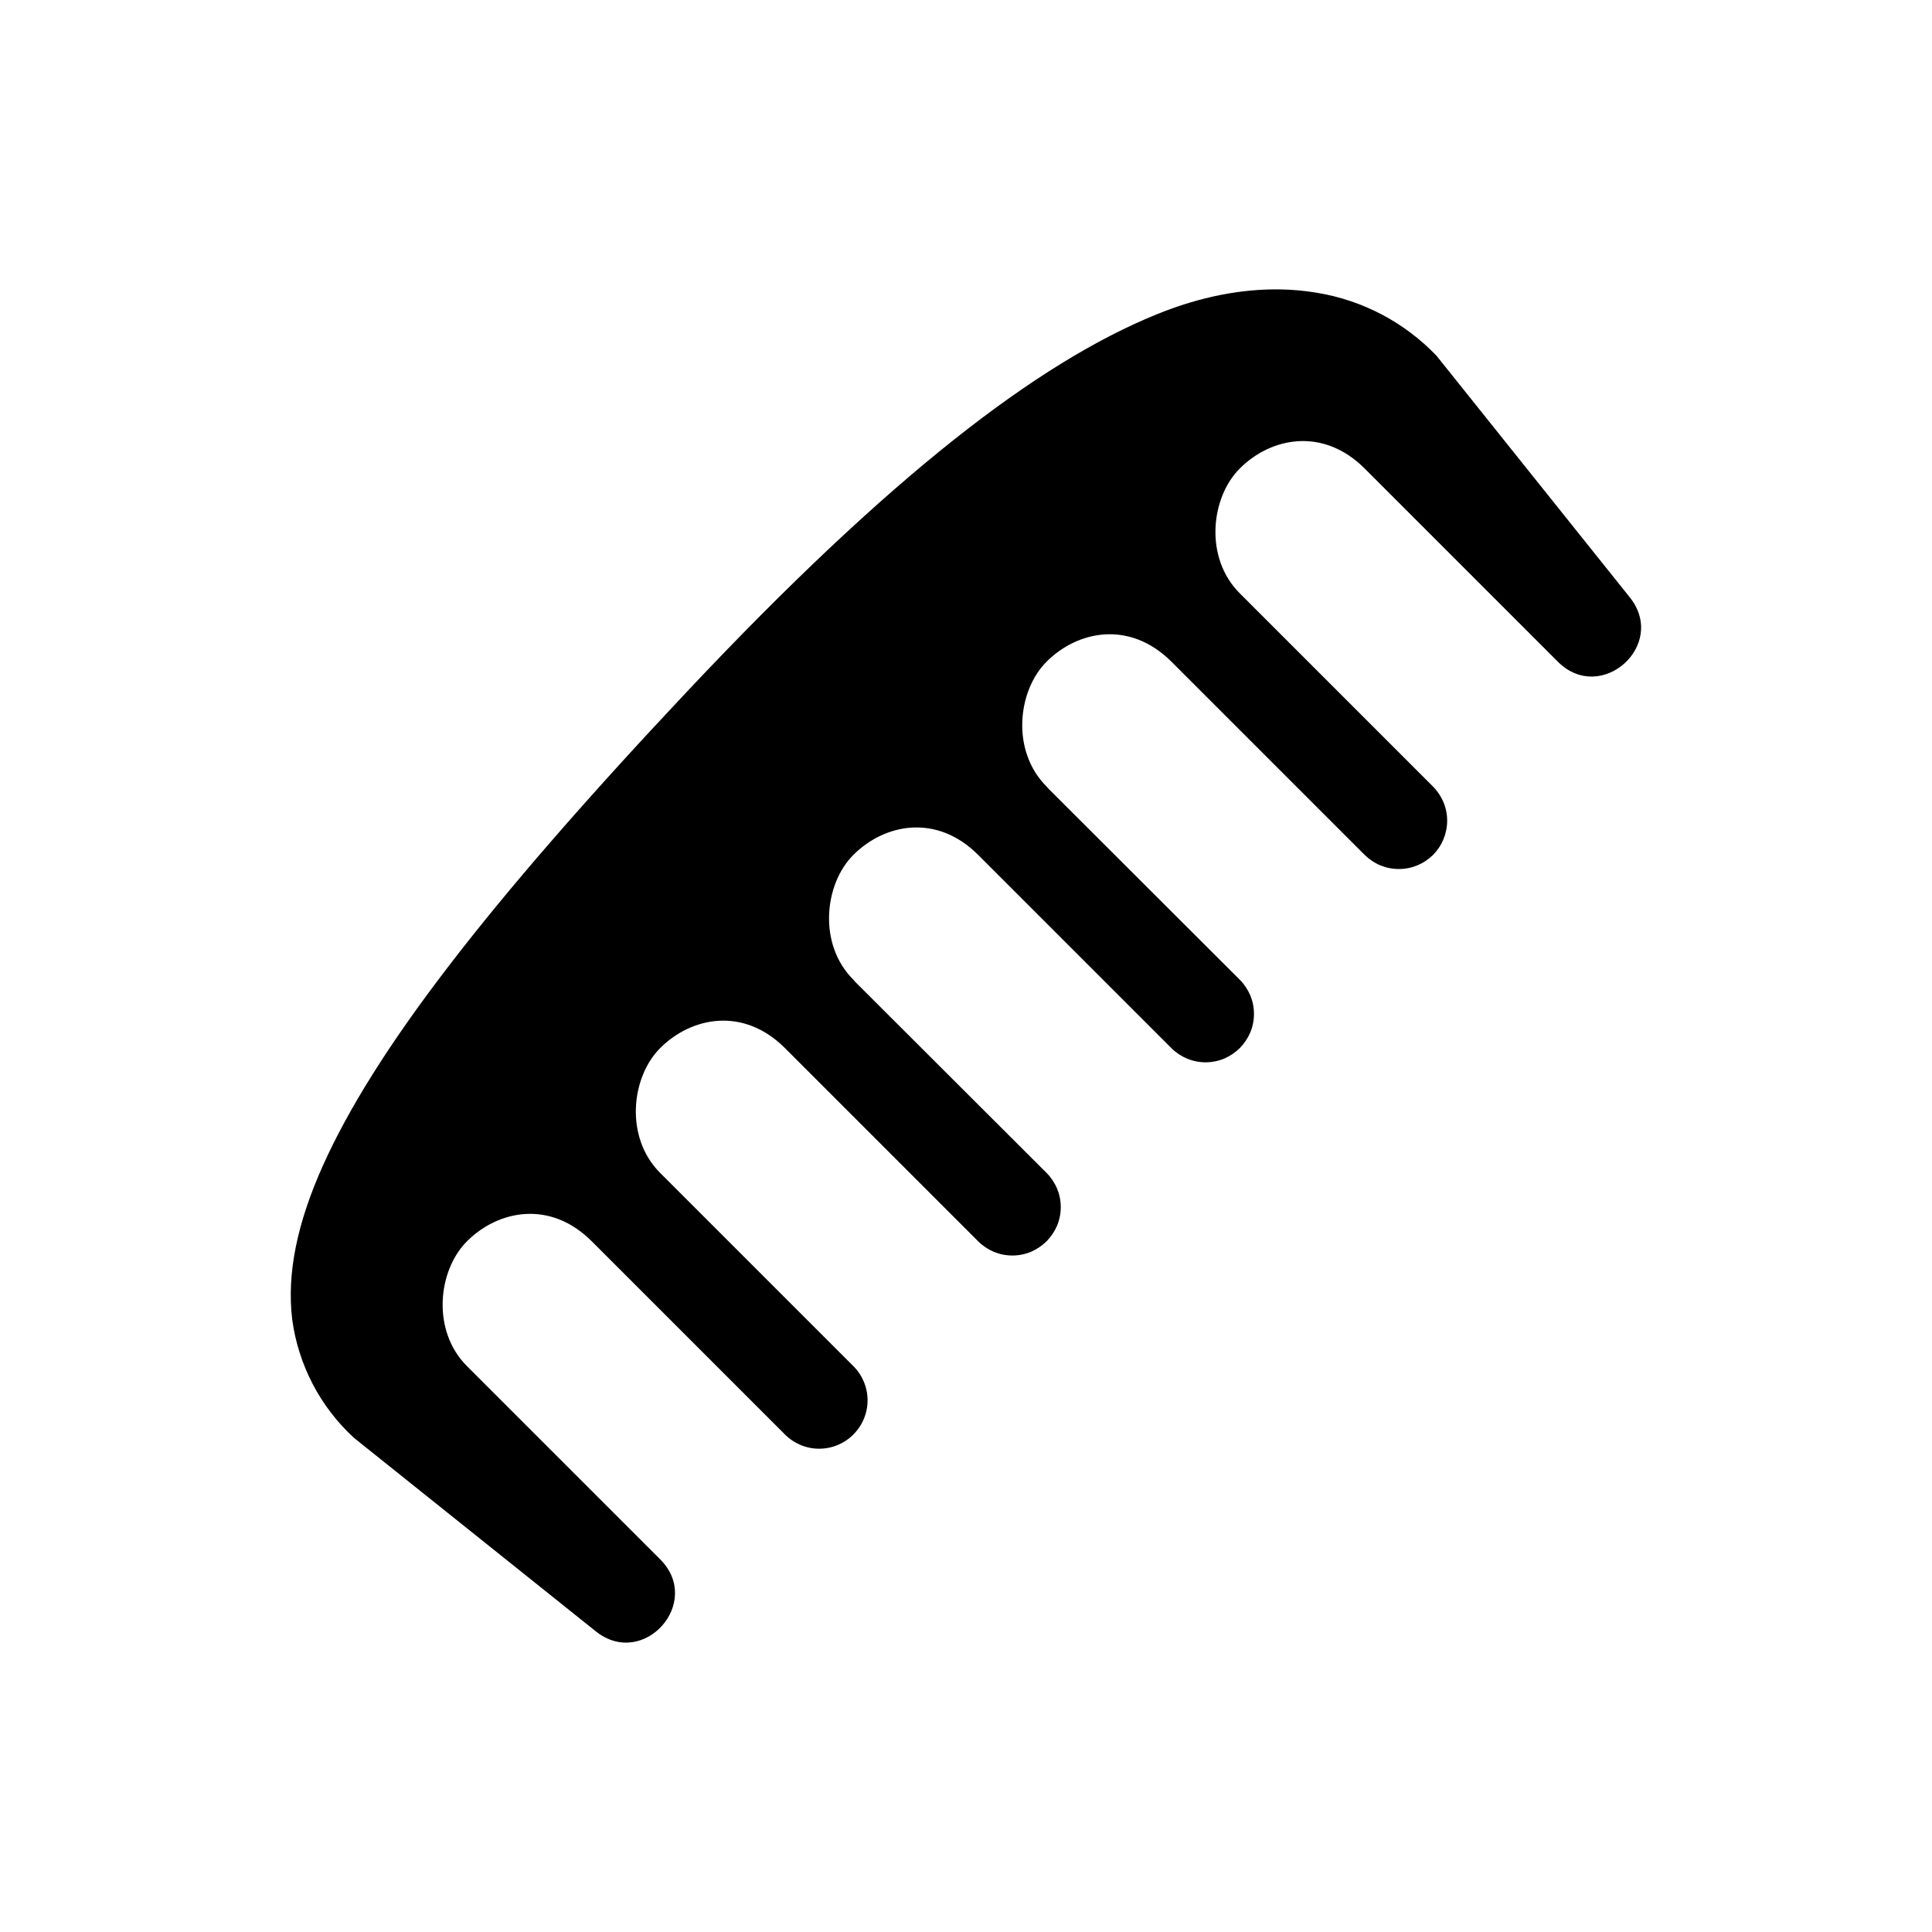 <svg width="20" height="20" viewBox="0 0 20 20" fill="none" xmlns="http://www.w3.org/2000/svg">
<path d="M13.257 2.996C12.867 2.989 12.435 3.066 11.974 3.254C10.744 3.753 9.217 4.923 7.117 7.154C5.025 9.377 3.87 10.89 3.341 12.07C3.077 12.66 2.967 13.182 3.025 13.66C3.089 14.132 3.316 14.566 3.667 14.887L6.167 16.887C6.66 17.282 7.281 16.589 6.834 16.142L4.834 14.142C4.464 13.773 4.534 13.149 4.834 12.85C5.155 12.528 5.694 12.418 6.126 12.85L8.126 14.85C8.22 14.944 8.347 14.997 8.48 14.997C8.613 14.997 8.74 14.944 8.834 14.85C8.928 14.756 8.981 14.629 8.981 14.496C8.981 14.363 8.928 14.236 8.834 14.142L6.834 12.142C6.464 11.773 6.534 11.149 6.834 10.85C7.155 10.528 7.694 10.418 8.126 10.85L10.126 12.85C10.172 12.896 10.228 12.933 10.288 12.959C10.349 12.984 10.414 12.997 10.48 12.997C10.546 12.997 10.611 12.984 10.672 12.959C10.732 12.933 10.787 12.896 10.834 12.85C10.88 12.803 10.917 12.748 10.943 12.688C10.968 12.627 10.981 12.562 10.981 12.496C10.981 12.43 10.968 12.365 10.943 12.304C10.917 12.244 10.88 12.188 10.834 12.142L8.857 10.168C8.85 10.159 8.842 10.15 8.834 10.142C8.464 9.773 8.534 9.149 8.834 8.85C9.155 8.528 9.694 8.418 10.126 8.85L12.126 10.85C12.172 10.896 12.228 10.933 12.288 10.959C12.349 10.984 12.414 10.997 12.48 10.997C12.546 10.997 12.611 10.984 12.672 10.959C12.732 10.933 12.787 10.896 12.834 10.85C12.88 10.803 12.917 10.748 12.943 10.688C12.968 10.627 12.981 10.562 12.981 10.496C12.981 10.43 12.968 10.365 12.943 10.304C12.917 10.244 12.88 10.188 12.834 10.142L10.857 8.168C10.85 8.159 10.842 8.15 10.834 8.142C10.464 7.773 10.534 7.149 10.834 6.85C11.155 6.528 11.694 6.418 12.127 6.85L14.127 8.85C14.174 8.896 14.229 8.933 14.289 8.958C14.35 8.983 14.415 8.996 14.481 8.996C14.547 8.996 14.612 8.983 14.672 8.958C14.733 8.933 14.788 8.896 14.835 8.85C14.881 8.803 14.918 8.748 14.943 8.687C14.968 8.626 14.981 8.561 14.981 8.496C14.981 8.43 14.968 8.365 14.943 8.304C14.917 8.244 14.88 8.188 14.834 8.142L12.834 6.142C12.464 5.773 12.534 5.149 12.834 4.85C13.155 4.528 13.694 4.418 14.127 4.85L16.127 6.85C16.573 7.297 17.267 6.676 16.871 6.183L14.871 3.683C14.54 3.337 14.107 3.109 13.635 3.031C13.51 3.01 13.384 2.998 13.257 2.996Z" fill="currentColor"/>
</svg>
